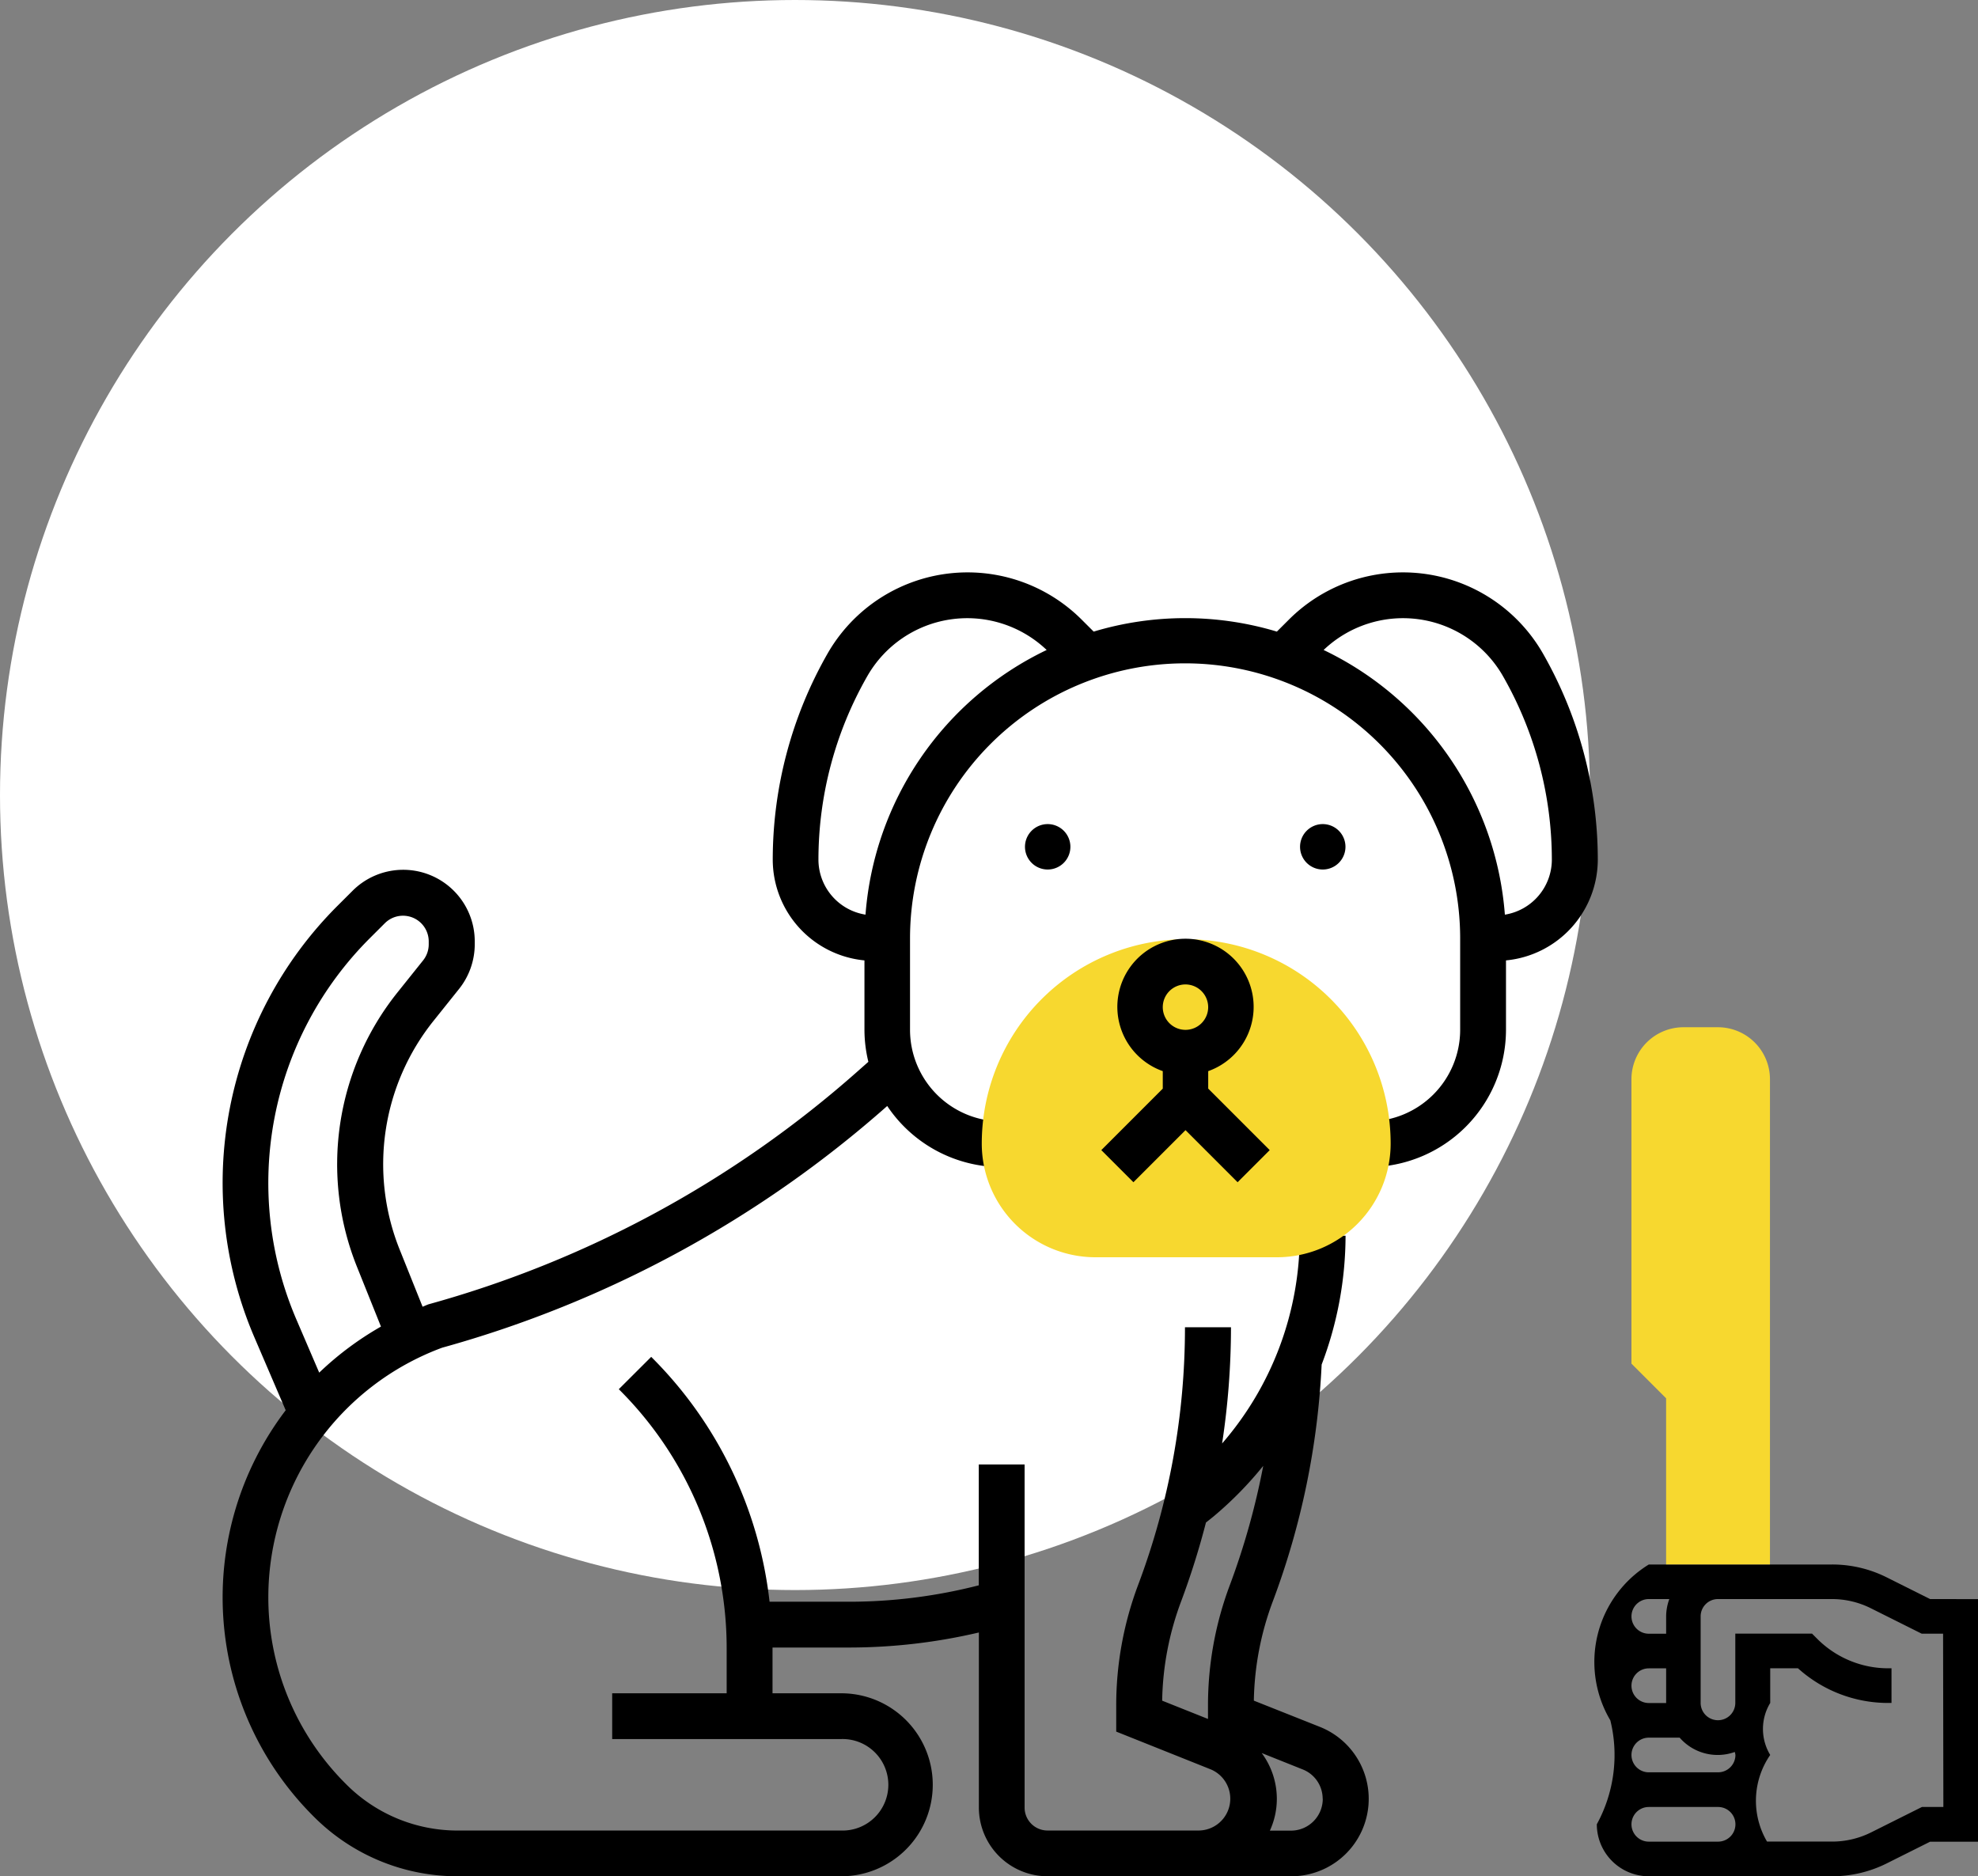<svg xmlns="http://www.w3.org/2000/svg" width="62.201" height="59" viewBox="0 0 62.201 59">
    <rect x="0" y="0" width="62.201" height="59" fill="#808080" stroke="none"/>
    <defs>
        <style>
            .cls-1{fill:#fff}.cls-2{fill:#f7d82f}
        </style>
    </defs>
    <g id="Group_86" data-name="Group 86" transform="translate(-564 -818)">
        <circle id="Ellipse_9" cx="25" cy="25" r="25" class="cls-1" data-name="Ellipse 9" transform="translate(564 818)"/>
        <g id="Group_95" data-name="Group 95" transform="translate(-7075 -80)">
            <g id="dog" transform="translate(7646 916)">
                <path id="Path_217" d="M9 24.053a12.311 12.311 0 0 1 2.62-13.576l.469-.468a2.25 2.25 0 0 1 3.84 1.588v.1a2.253 2.253 0 0 1-.493 1.4l-.8 1a7.211 7.211 0 0 0-1.069 7.194l.722 1.8c.062-.025.122-.053.184-.076a33.99 33.99 0 0 0 13.477-7.31l.357-.316a4.286 4.286 0 0 1-.123-1.006V12.2A3.189 3.189 0 0 1 25.3 9.035a13.075 13.075 0 0 1 1.726-6.487 5.074 5.074 0 0 1 7.985-1.067l.381.38a10.007 10.007 0 0 1 5.761 0l.381-.38a5.074 5.074 0 0 1 7.985 1.067 13.075 13.075 0 0 1 1.726 6.487 3.19 3.19 0 0 1-2.887 3.165v2.19a4.324 4.324 0 0 1-4.324 4.31v-1.437a2.883 2.883 0 0 0 2.883-2.877v-2.877a8.648 8.648 0 0 0-17.3 0v2.877a2.883 2.883 0 0 0 2.883 2.877V18.7a4.324 4.324 0 0 1-3.6-1.922 35.346 35.346 0 0 1-13.994 7.6 8.373 8.373 0 0 0-5.468 7.827 8.278 8.278 0 0 0 2.447 5.9 4.938 4.938 0 0 0 3.515 1.457h12.058a1.439 1.439 0 1 0 0-2.877h-7.207v-1.439h3.6v-1.388a11.473 11.473 0 0 0-3.392-8.174l1.019-1.017a12.887 12.887 0 0 1 3.722 7.7h2.528a16.442 16.442 0 0 0 4.051-.516v-3.8h1.441v10.791a.721.721 0 0 0 .721.719h4.767a1 1 0 0 0 .369-1.921l-2.976-1.189v-.815a10.753 10.753 0 0 1 .69-3.8 22.977 22.977 0 0 0 1.472-8.1h1.447a24.371 24.371 0 0 1-.279 3.654 9.978 9.978 0 0 0 2.441-6.531h1.441a11.44 11.44 0 0 1-.752 4.05 24.426 24.426 0 0 1-1.532 7.436 9.316 9.316 0 0 0-.6 3.132l2.071.823a2.435 2.435 0 0 1-.906 4.7h-7.65a2.163 2.163 0 0 1-2.162-2.158v-5.508a17.877 17.877 0 0 1-4.051.473h-2.438V35.246h2.162a2.877 2.877 0 1 1 0 5.754H15.4a6.371 6.371 0 0 1-4.53-1.873 9.723 9.723 0 0 1-.886-12.781zm39.32-13.291a1.754 1.754 0 0 0 1.48-1.727 11.633 11.633 0 0 0-1.536-5.772 3.62 3.62 0 0 0-5.641-.824 10.074 10.074 0 0 1 5.7 8.323zM33.914 2.439a3.62 3.62 0 0 0-5.641.824 11.633 11.633 0 0 0-1.536 5.772 1.754 1.754 0 0 0 1.48 1.726 10.074 10.074 0 0 1 5.697-8.322zm6.814 25.651a11.521 11.521 0 0 1-1.549 1.581c-.084.07-.17.137-.256.205a24.693 24.693 0 0 1-.777 2.47 9.316 9.316 0 0 0-.6 3.132l1.441.575v-.417a10.753 10.753 0 0 1 .69-3.8 23.005 23.005 0 0 0 1.049-3.751zm1.865 10.475a.992.992 0 0 0-.628-.925l-1.289-.515a2.422 2.422 0 0 1 .476 1.44 2.4 2.4 0 0 1-.219 1h.663a1 1 0 0 0 1-1zM12.979 23.713l-.756-1.884a8.648 8.648 0 0 1 1.282-8.629l.8-1a.81.81 0 0 0 .177-.5v-.1a.809.809 0 0 0-1.379-.57l-.469.468a10.877 10.877 0 0 0-2.314 11.993l.718 1.672a9.876 9.876 0 0 1 1.938-1.446zm0 0" data-name="Path 217" transform="translate(-8)"/>
                <path id="Path_218" d="M192 88.714a.714.714 0 1 0 .714-.714.714.714 0 0 0-.714.714zm0 0" data-name="Path 218" transform="translate(-166.768 -80.086)"/>
                <path id="Path_219" d="M96 88.714a.714.714 0 1 0 .714-.714.714.714 0 0 0-.714.714zm0 0" data-name="Path 219" transform="translate(-62.118 -80.086)"/>
                <path id="Path_220" d="M83.572 138h5.715a3.576 3.576 0 0 0 3.572-3.572 6.429 6.429 0 1 0-12.858 0A3.576 3.576 0 0 0 83.572 138zm0 0" class="cls-2" data-name="Path 220" transform="translate(-56.128 -116.465)"/>
                <path id="Path_221" d="M124.277 132.705v-.55a2.143 2.143 0 1 1 1.429 0v.55l1.934 1.934-1.01 1.01-1.638-1.638-1.638 1.638-1.01-1.01zm.714-3.276a.714.714 0 1 0 .714.714.716.716 0 0 0-.713-.714zm0 0" data-name="Path 221" transform="translate(-94.712 -116.473)"/>
            </g>
            <g id="Group_95-2" data-name="Group 95" transform="translate(7689.214 930.302)">
                <path id="Path_222" d="M331.426 321.535l-1.374-.687a3.829 3.829 0 0 0-1.705-.4h-5.767a3.6 3.6 0 0 0-1.21 4.9 4.538 4.538 0 0 1-.425 3.269 1.637 1.637 0 0 0 1.635 1.635h5.767a3.829 3.829 0 0 0 1.705-.4l1.374-.687h1.506v-7.628zm-6.142 4.809a.589.589 0 0 1 .02.094.546.546 0 0 1-.545.545h-2.179a.545.545 0 1 1 0-1.09h.97a1.584 1.584 0 0 0 1.734.45zm-3.249-2.085a.545.545 0 0 1 .545-.545h.545v1.09h-.545a.545.545 0 0 1-.545-.545zm.545-2.724h.645a1.619 1.619 0 0 0-.1.545v.545h-.545a.545.545 0 1 1 0-1.09zm1.09 7.628h-1.09a.545.545 0 1 1 0-1.09h2.179a.545.545 0 0 1 0 1.09zm8.173-1.09h-.674l-1.6.8a2.741 2.741 0 0 1-1.218.288h-2.053a2.533 2.533 0 0 1 .1-2.724 1.577 1.577 0 0 1 0-1.635v-1.09h.873a4.233 4.233 0 0 0 2.848 1.09h.093v-1.09h-.094a3.153 3.153 0 0 1-2.245-.93l-.16-.16H325.3v2.178a.545.545 0 1 1-1.09 0v-2.72a.545.545 0 0 1 .545-.545h3.587a2.737 2.737 0 0 1 1.218.288l1.6.8h.674zm0 0" data-name="Path 222" transform="translate(-320.945 -303.554)"/>
                <path id="Path_223" d="M339.669 72.445h-1.09a1.636 1.636 0 0 0-1.635 1.635v8.943l1.09 1.09v5.223h3.266V74.08a1.636 1.636 0 0 0-1.635-1.635zm0 0" class="cls-2" data-name="Path 223" transform="translate(-335.855 -72.445)"/>
            </g>
        </g>
    </g>
</svg>
